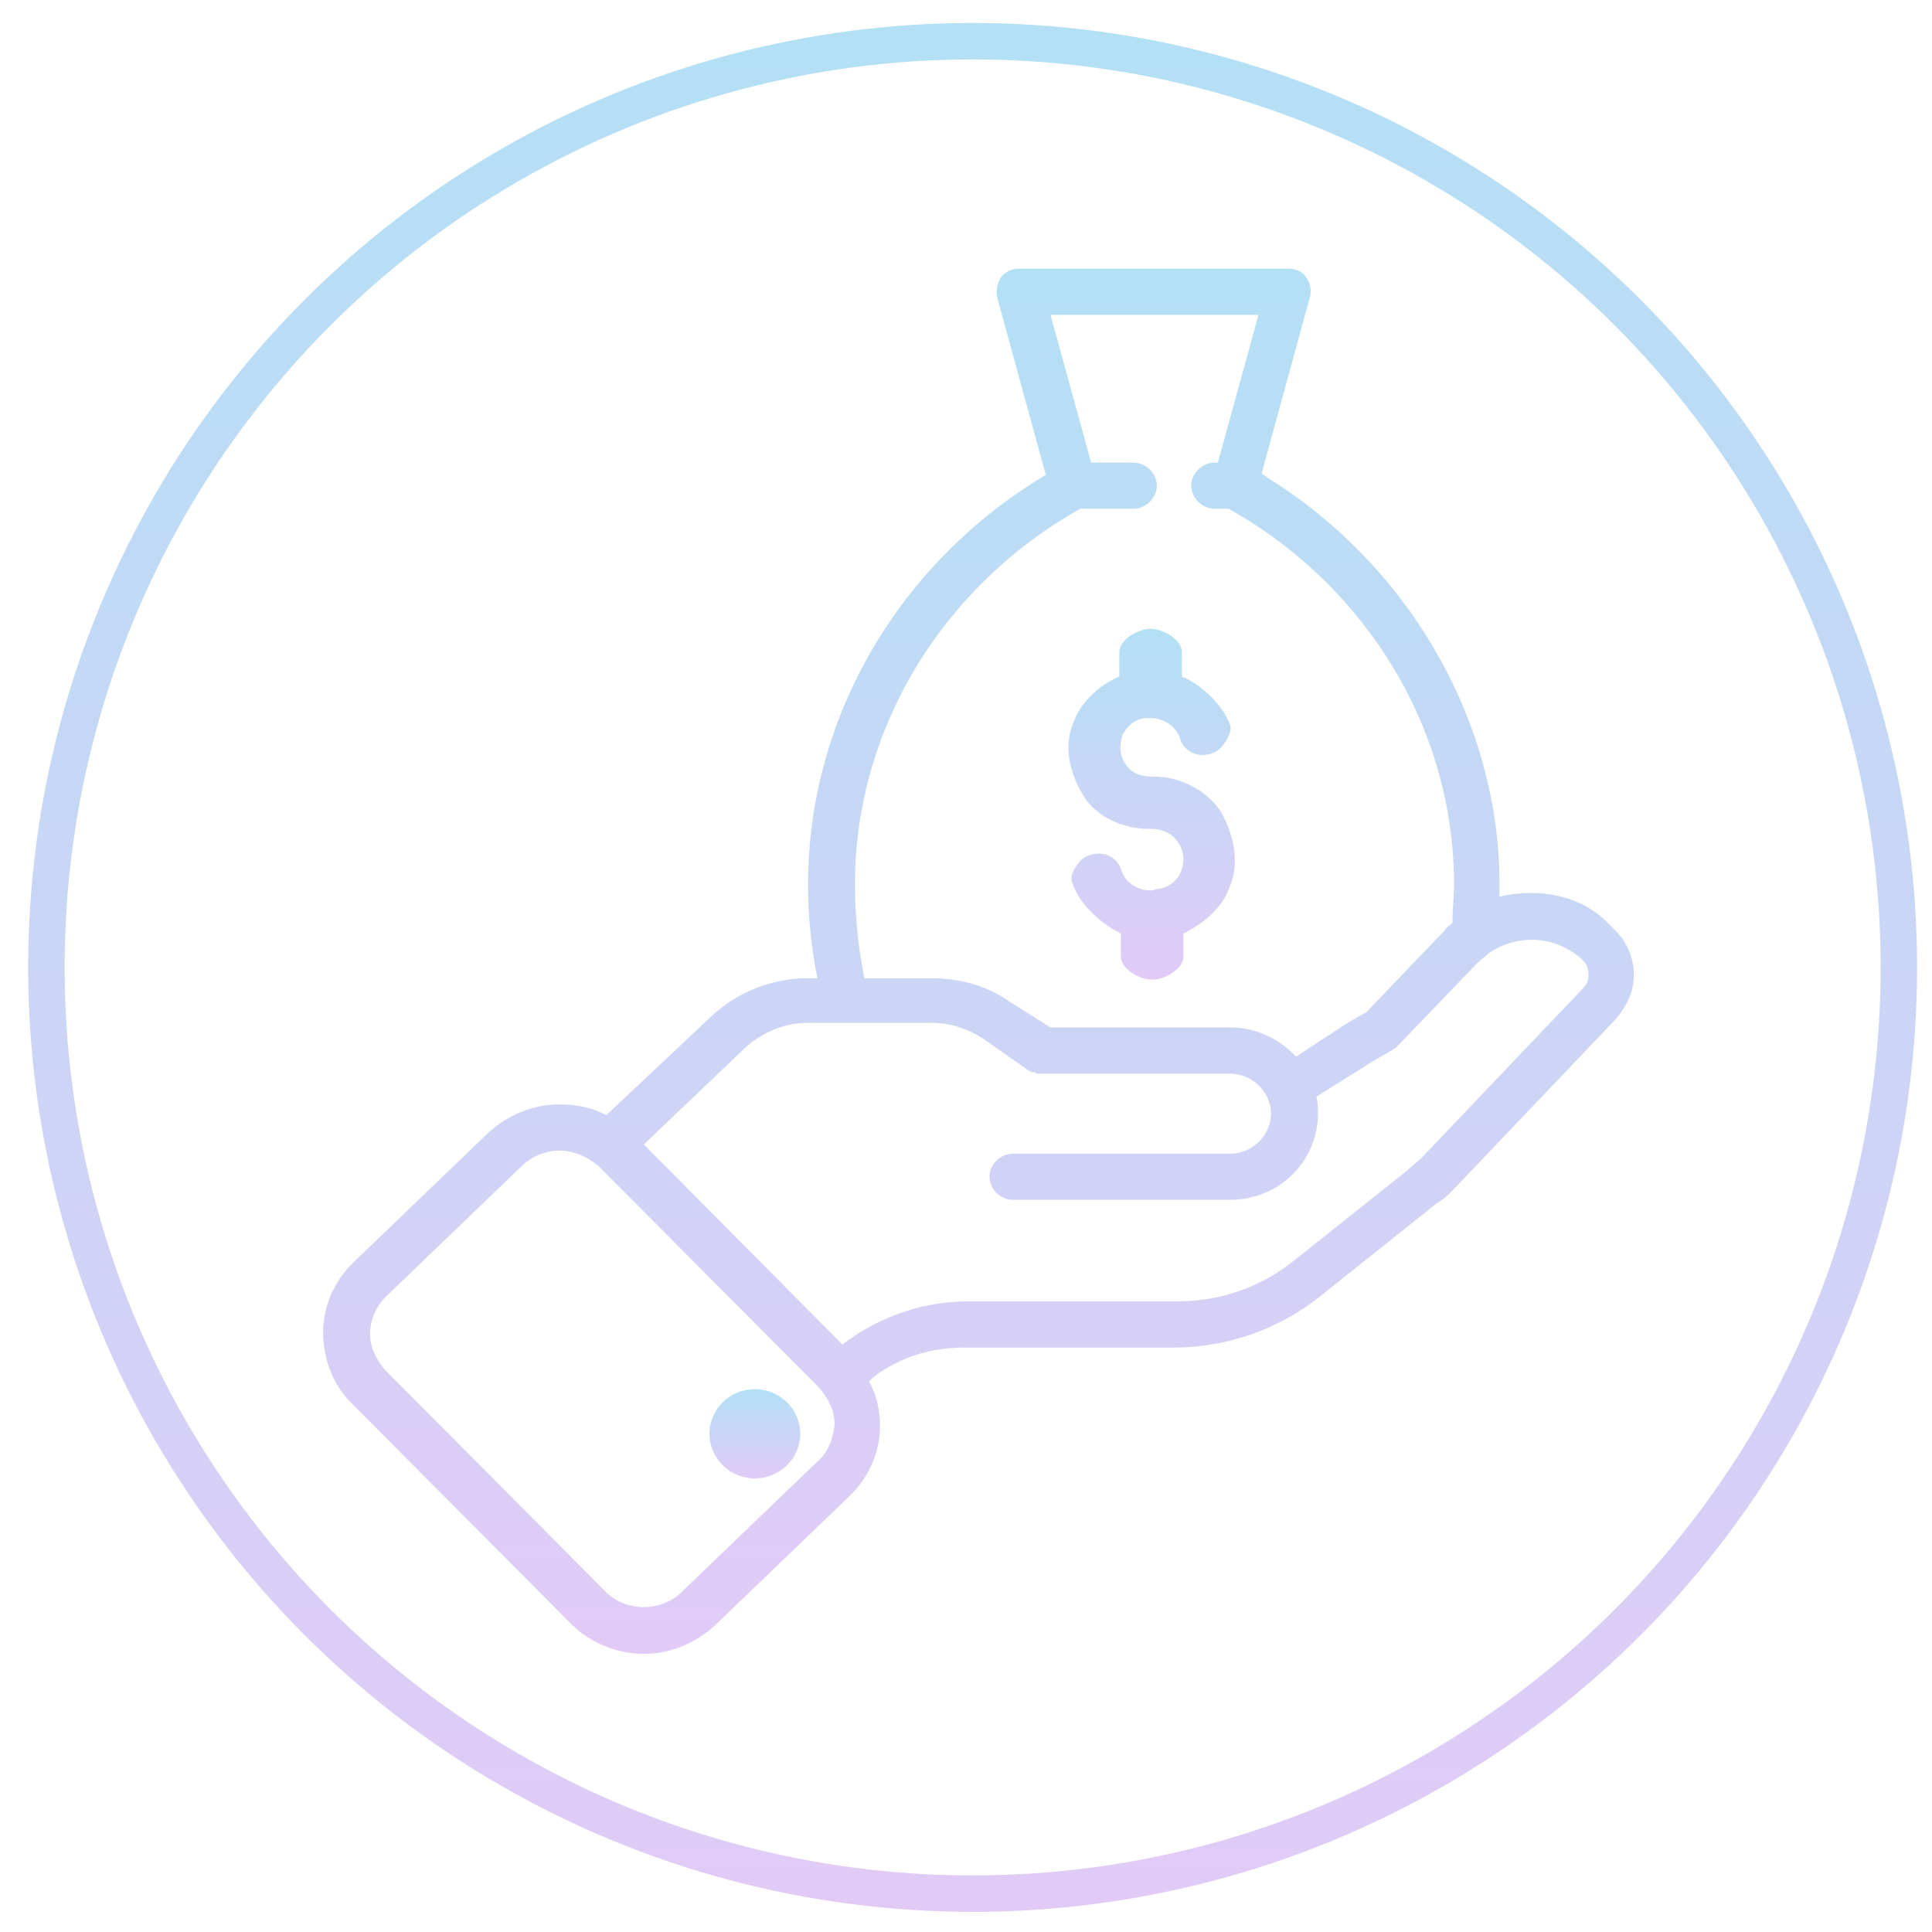 <svg width="53" height="53" viewBox="0 0 53 53" fill="none" xmlns="http://www.w3.org/2000/svg">
<circle cx="26.682" cy="26.539" r="25.409" stroke="url(#paint0_linear)"/>
<g clip-path="url(#clip0)">
<path d="M41.132 24.597C41.261 19.995 38.729 15.561 34.782 13.113C34.739 13.07 34.653 13.028 34.61 12.986L35.94 8.13C35.983 7.919 35.94 7.75 35.812 7.581C35.726 7.455 35.554 7.37 35.34 7.37H27.959C27.745 7.37 27.573 7.455 27.445 7.624C27.359 7.792 27.316 7.961 27.359 8.172L28.689 13.028C24.655 15.435 22.167 19.699 22.167 24.259C22.167 25.146 22.253 25.99 22.424 26.835H22.167C21.18 26.835 20.236 27.215 19.549 27.848L16.632 30.593C16.245 30.381 15.816 30.297 15.344 30.297C14.615 30.297 13.928 30.593 13.414 31.057L9.68 34.646C9.166 35.153 8.865 35.828 8.865 36.546C8.865 37.264 9.123 37.981 9.638 38.488L15.688 44.568C16.203 45.075 16.932 45.37 17.661 45.37C18.391 45.37 19.077 45.075 19.592 44.61L23.325 41.021C23.84 40.515 24.141 39.839 24.141 39.121C24.141 38.699 24.055 38.277 23.84 37.897L23.969 37.77C24.698 37.221 25.556 36.968 26.458 36.968H32.207C33.666 36.968 35.082 36.461 36.198 35.575L39.373 33.041C39.502 32.957 39.63 32.873 39.759 32.746L39.802 32.704L44.307 27.975C44.608 27.637 44.822 27.215 44.822 26.75C44.822 26.244 44.608 25.779 44.222 25.441C43.449 24.555 42.248 24.344 41.132 24.597ZM23.454 24.259C23.454 20.037 25.814 16.11 29.633 13.957H31.092C31.435 13.957 31.735 13.661 31.735 13.324C31.735 12.986 31.435 12.69 31.092 12.69H29.933L28.818 8.637H34.524L33.409 12.69H33.323C32.98 12.69 32.679 12.986 32.679 13.324C32.679 13.661 32.98 13.957 33.323 13.957H33.709C37.528 16.11 39.888 20.037 39.888 24.259C39.888 24.597 39.845 24.977 39.845 25.315C39.759 25.399 39.673 25.441 39.63 25.526L37.485 27.764L36.97 28.059L35.554 28.988C35.125 28.524 34.481 28.186 33.752 28.186H28.818L27.745 27.51C27.101 27.046 26.329 26.835 25.556 26.835H23.712C23.54 25.99 23.454 25.104 23.454 24.259ZM22.424 40.093L18.691 43.681C18.133 44.23 17.146 44.23 16.589 43.639L10.582 37.601C10.324 37.306 10.152 36.968 10.152 36.588C10.152 36.208 10.324 35.828 10.582 35.575L14.315 31.986C14.572 31.733 14.958 31.564 15.344 31.564C15.731 31.564 16.117 31.733 16.417 31.986L22.467 38.066C22.725 38.361 22.896 38.699 22.896 39.079C22.853 39.459 22.725 39.839 22.424 40.093ZM43.449 27.088L38.987 31.775L38.644 32.07L38.601 32.112L35.468 34.604C34.567 35.321 33.452 35.701 32.293 35.701H26.543C25.385 35.701 24.226 36.081 23.282 36.757L23.111 36.884L17.661 31.395L20.451 28.735C20.922 28.312 21.523 28.059 22.167 28.059H25.556C26.071 28.059 26.586 28.228 27.015 28.524L28.217 29.368C28.26 29.368 28.26 29.41 28.303 29.41H28.346C28.389 29.41 28.389 29.41 28.431 29.453H28.474H28.517C28.56 29.453 28.56 29.453 28.603 29.453H33.752C34.353 29.453 34.868 29.959 34.868 30.55C34.868 31.141 34.353 31.648 33.752 31.648H27.788C27.445 31.648 27.144 31.944 27.144 32.281C27.144 32.619 27.445 32.915 27.788 32.915H33.752C35.082 32.915 36.155 31.859 36.155 30.55C36.155 30.381 36.155 30.255 36.112 30.086L37.657 29.115L38.172 28.819C38.215 28.777 38.257 28.777 38.3 28.735L40.532 26.413C40.617 26.328 40.746 26.244 40.832 26.159C41.604 25.61 42.677 25.652 43.406 26.328C43.535 26.455 43.578 26.581 43.578 26.75C43.578 26.793 43.578 26.961 43.449 27.088Z" fill="url(#paint1_linear)"/>
<path d="M20.707 40.557C21.395 40.557 21.952 40.009 21.952 39.333C21.952 38.656 21.395 38.108 20.707 38.108C20.02 38.108 19.463 38.656 19.463 39.333C19.463 40.009 20.02 40.557 20.707 40.557Z" fill="url(#paint2_linear)"/>
<path d="M31.521 22.739H31.607C31.865 22.739 32.165 22.866 32.294 23.077C32.465 23.288 32.508 23.584 32.422 23.837C32.337 24.133 32.079 24.344 31.779 24.386C31.693 24.386 31.65 24.428 31.564 24.428C31.178 24.428 30.835 24.175 30.749 23.837C30.663 23.584 30.406 23.415 30.148 23.415C29.934 23.415 29.719 23.499 29.59 23.668C29.462 23.837 29.333 24.048 29.419 24.217C29.633 24.892 30.32 25.399 30.749 25.61V26.244C30.749 26.581 31.264 26.877 31.607 26.877C31.95 26.877 32.465 26.581 32.465 26.244V25.61C32.894 25.399 33.495 24.977 33.71 24.386C34.01 23.753 33.881 22.95 33.495 22.275C33.152 21.726 32.422 21.304 31.65 21.304H31.607C31.307 21.304 31.049 21.219 30.878 20.966C30.706 20.712 30.706 20.459 30.792 20.164C30.921 19.91 31.135 19.741 31.393 19.699C31.436 19.699 31.521 19.699 31.564 19.699C31.95 19.699 32.294 19.953 32.38 20.29C32.465 20.544 32.723 20.712 32.98 20.712C33.195 20.712 33.409 20.628 33.538 20.459C33.667 20.29 33.795 20.079 33.752 19.91C33.538 19.277 32.851 18.728 32.422 18.559V17.884C32.422 17.546 31.907 17.25 31.564 17.25C31.221 17.25 30.706 17.546 30.706 17.884V18.559C30.277 18.728 29.676 19.192 29.462 19.784C29.161 20.459 29.333 21.219 29.762 21.895C30.105 22.401 30.792 22.739 31.521 22.739Z" fill="url(#paint3_linear)"/>
</g>
<defs>
<linearGradient id="paint0_linear" x1="26.682" y1="0.63" x2="26.682" y2="52.448" gradientUnits="userSpaceOnUse">
<stop stop-color="#B3E0F5"/>
<stop offset="1" stop-color="#E1CBF6"/>
</linearGradient>
<linearGradient id="paint1_linear" x1="26.844" y1="7.37" x2="26.844" y2="45.37" gradientUnits="userSpaceOnUse">
<stop stop-color="#B3E0F5"/>
<stop offset="1" stop-color="#E1CBF6"/>
</linearGradient>
<linearGradient id="paint2_linear" x1="20.707" y1="38.108" x2="20.707" y2="40.557" gradientUnits="userSpaceOnUse">
<stop stop-color="#B3E0F5"/>
<stop offset="1" stop-color="#E1CBF6"/>
</linearGradient>
<linearGradient id="paint3_linear" x1="31.593" y1="17.25" x2="31.593" y2="26.877" gradientUnits="userSpaceOnUse">
<stop stop-color="#B3E0F5"/>
<stop offset="1" stop-color="#E1CBF6"/>
</linearGradient>
<clipPath id="clip0">
<rect x="8.865" y="7.37" width="36" height="38" fill="white"/>
</clipPath>
</defs>
</svg>
